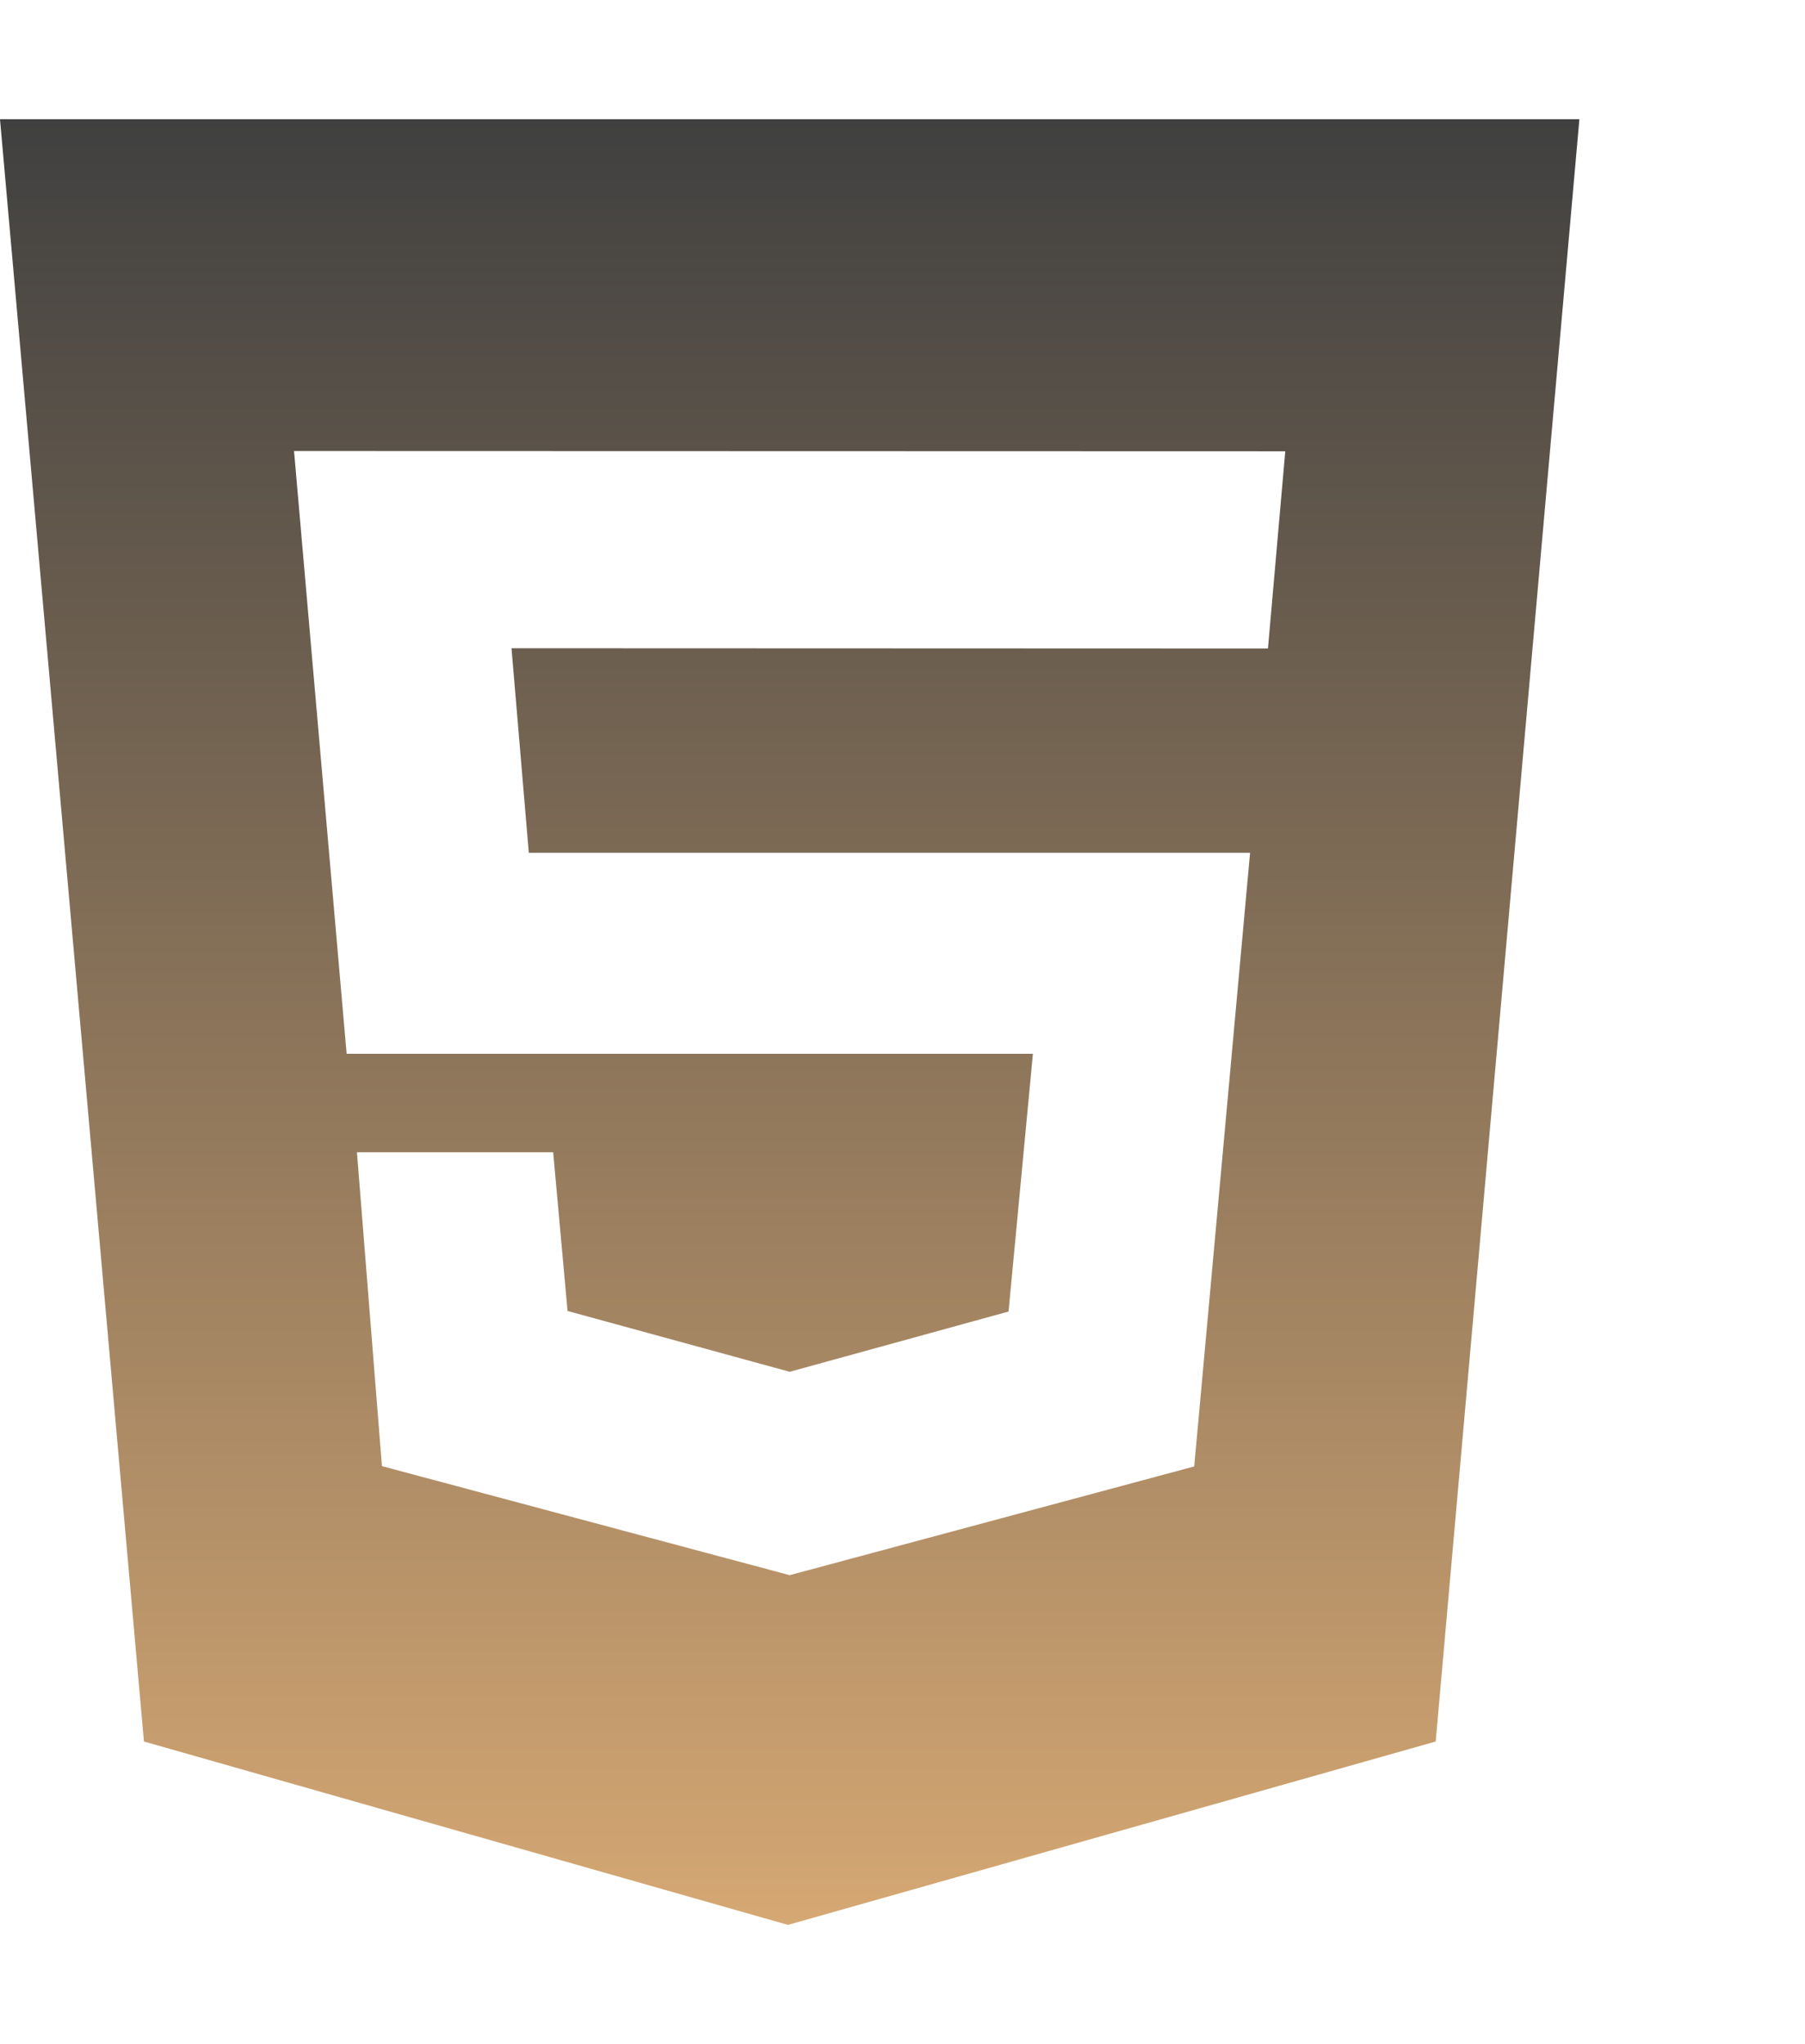 <svg width="53" height="60" viewBox="0 0 60 60" fill="none" xmlns="http://www.w3.org/2000/svg">
<path d="M0 0H52.5L47.724 53.906L26.192 60L4.785 53.906L0 0ZM17.578 24.375L17.003 17.578L42.148 17.587L42.724 11.034L9.774 11.025L11.522 31.054H34.335L33.525 39.619L26.25 41.621L18.866 39.6L18.388 34.326H11.865L12.696 44.756L26.25 48.379L39.697 44.766L41.554 24.375H17.578Z" fill="url(#paint0_linear_112_21)"/>
<defs>
<linearGradient id="paint0_linear_112_21" x1="26.25" y1="0" x2="26.25" y2="60" gradientUnits="userSpaceOnUse">
<stop stop-opacity="0.75"/>
<stop offset="1" stop-color="#C78A44" stop-opacity="0.75"/>
</linearGradient>
</defs>
</svg>
